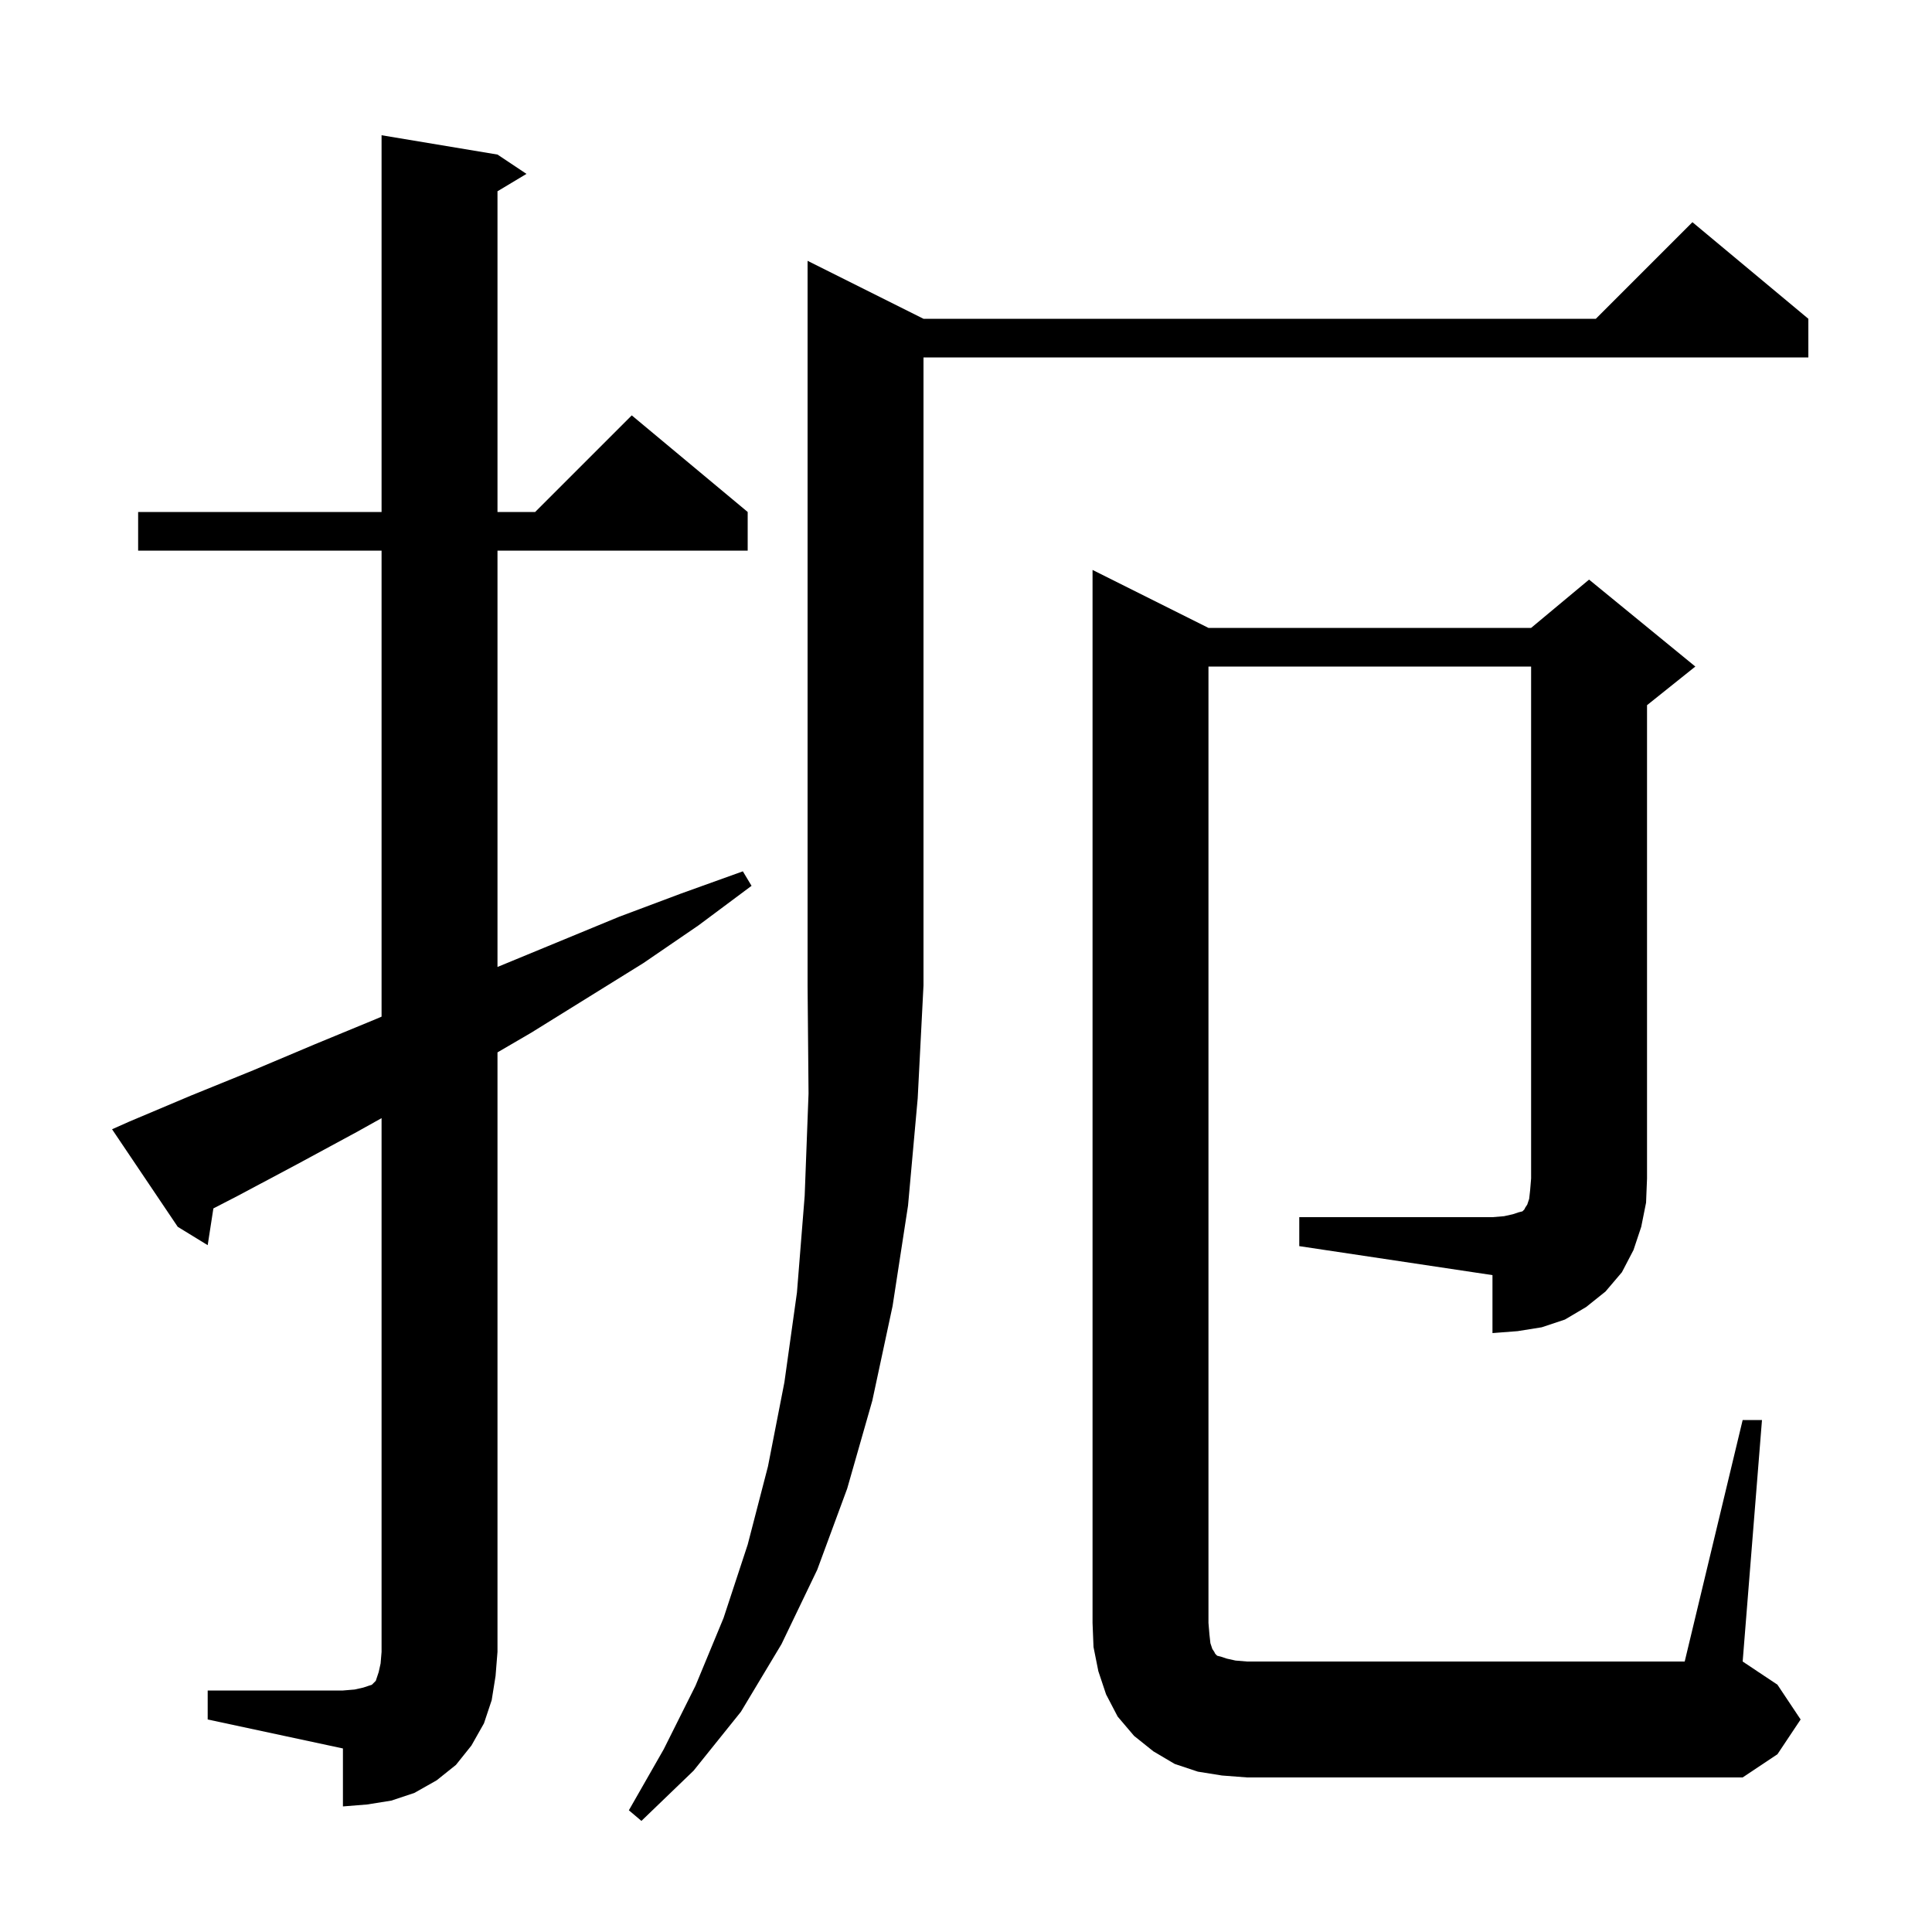 <svg xmlns="http://www.w3.org/2000/svg" xmlns:xlink="http://www.w3.org/1999/xlink" version="1.1" baseProfile="full" viewBox="0 0 200 200" width="200" height="200">
<g fill="black">
<path d="M 95.6 33.0 L 165.2 33.0 L 175.2 23.0 L 187.2 33.0 L 187.2 37.0 L 95.6 37.0 L 95.6 102.0 L 95.0 113.7 L 94.0 124.8 L 92.4 135.2 L 90.3 145.0 L 87.7 154.1 L 84.6 162.5 L 80.9 170.2 L 76.7 177.2 L 71.8 183.3 L 66.4 188.5 L 65.1 187.4 L 68.7 181.1 L 72.0 174.5 L 74.9 167.5 L 77.4 159.9 L 79.5 151.8 L 81.2 143.1 L 82.5 133.8 L 83.3 123.8 L 83.7 113.2 L 83.6 102.0 L 83.6 27.0 Z M 21.5 175.0 L 35.5 175.0 L 36.7 174.9 L 37.6 174.7 L 38.5 174.4 L 38.9 174.0 L 39.2 173.1 L 39.4 172.2 L 39.5 171.0 L 39.5 115.751 L 36.9 117.2 L 30.8 120.5 L 24.6 123.8 L 22.089 125.096 L 21.5 128.9 L 18.4 127.0 L 11.6 116.9 L 13.4 116.1 L 19.8 113.4 L 26.2 110.8 L 32.6 108.1 L 38.9 105.5 L 39.5 105.243 L 39.5 57.0 L 14.3 57.0 L 14.3 53.0 L 39.5 53.0 L 39.5 14.0 L 51.5 16.0 L 54.5 18.0 L 51.5 19.8 L 51.5 53.0 L 55.4 53.0 L 65.4 43.0 L 77.4 53.0 L 77.4 57.0 L 51.5 57.0 L 51.5 100.1 L 64.1 94.9 L 70.5 92.5 L 76.9 90.2 L 77.8 91.7 L 72.3 95.8 L 66.6 99.7 L 55.0 106.9 L 51.5 108.942 L 51.5 171.0 L 51.3 173.5 L 50.9 176.0 L 50.1 178.4 L 48.8 180.7 L 47.2 182.7 L 45.2 184.3 L 42.9 185.6 L 40.5 186.4 L 38.0 186.8 L 35.5 187.0 L 35.5 181.0 L 21.5 178.0 Z M 134.5 126.0 L 154.5 126.0 L 155.7 125.9 L 156.6 125.7 L 157.2 125.5 L 157.6 125.4 L 157.8 125.2 L 157.9 125.0 L 158.1 124.7 L 158.3 124.1 L 158.4 123.2 L 158.5 122.0 L 158.5 69.0 L 125.1 69.0 L 125.1 168.0 L 125.2 169.2 L 125.3 170.1 L 125.5 170.7 L 125.7 171.0 L 125.8 171.2 L 126.0 171.4 L 126.4 171.5 L 127.0 171.7 L 127.9 171.9 L 129.1 172.0 L 174.4 172.0 L 180.4 147.0 L 182.4 147.0 L 180.4 172.0 L 184.0 174.4 L 186.4 178.0 L 184.0 181.6 L 180.4 184.0 L 129.1 184.0 L 126.5 183.8 L 124.0 183.4 L 121.6 182.6 L 119.4 181.3 L 117.4 179.7 L 115.7 177.7 L 114.5 175.4 L 113.7 173.0 L 113.2 170.5 L 113.1 168.0 L 113.1 59.0 L 125.1 65.0 L 158.5 65.0 L 164.5 60.0 L 175.5 69.0 L 170.5 73.0 L 170.5 122.0 L 170.4 124.5 L 169.9 127.0 L 169.1 129.4 L 167.9 131.7 L 166.2 133.7 L 164.2 135.3 L 162.0 136.6 L 159.6 137.4 L 157.1 137.8 L 154.5 138.0 L 154.5 132.0 L 134.5 129.0 Z " />
</g>
</svg>

